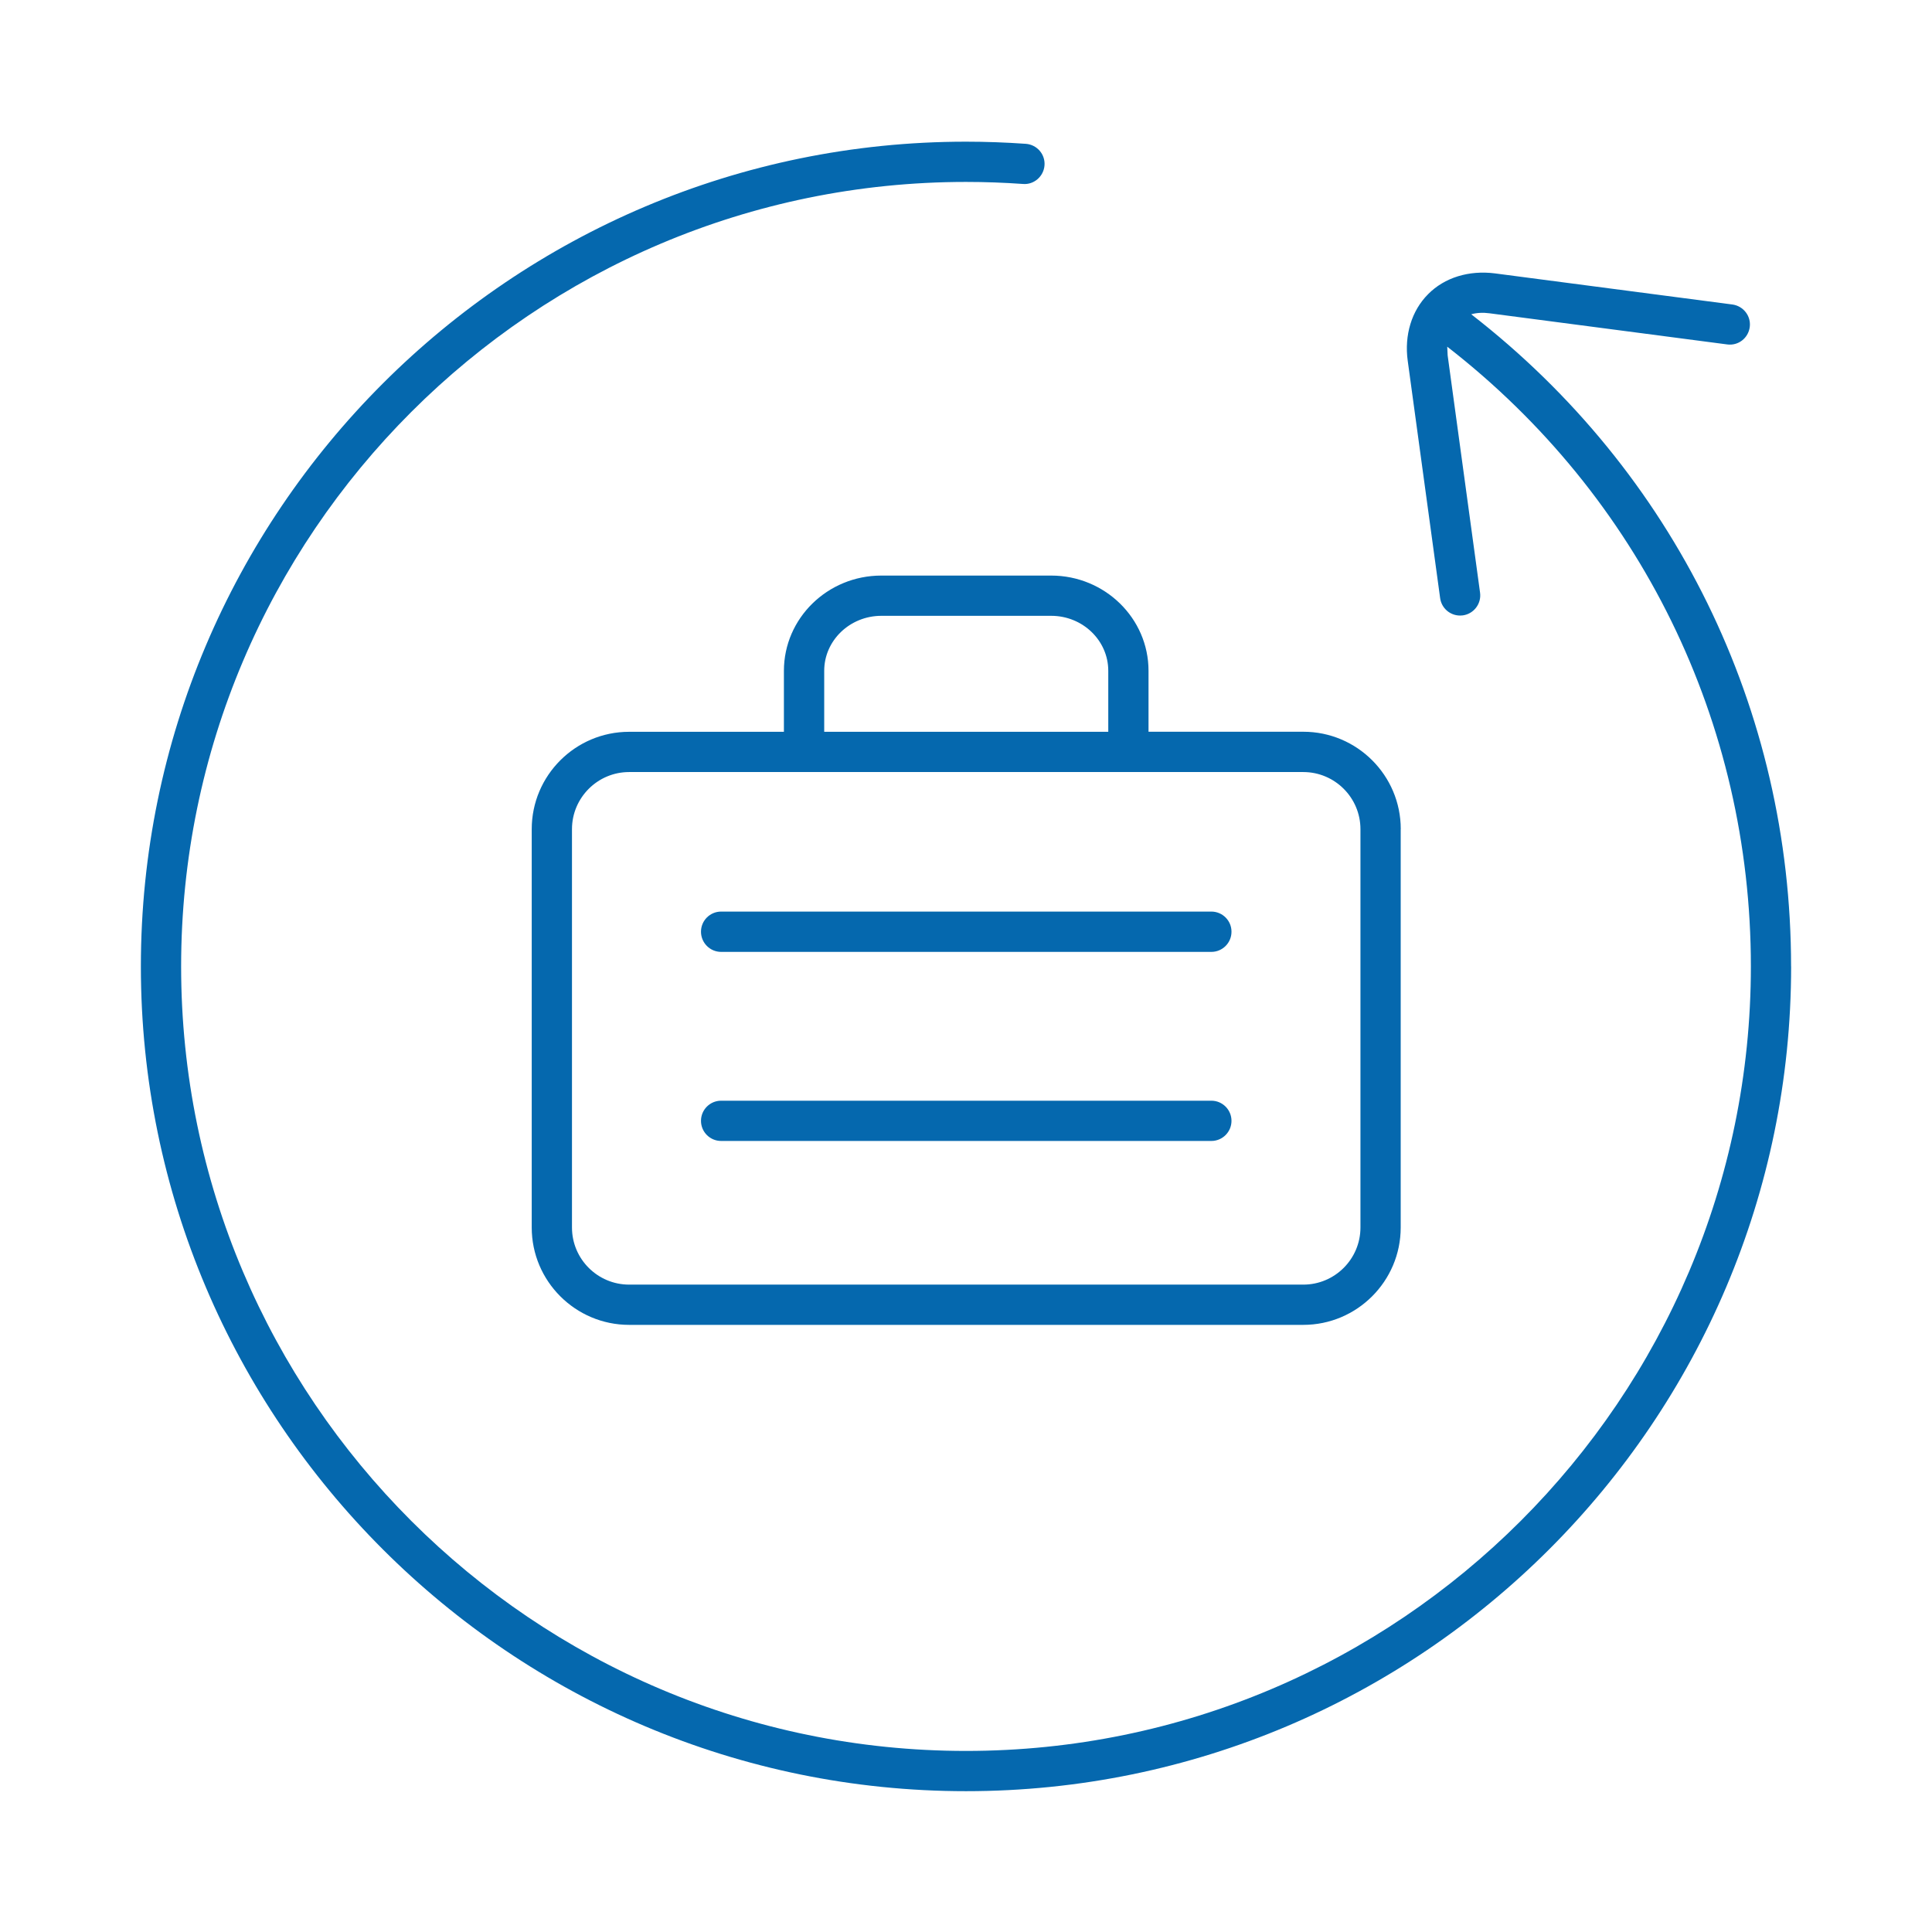 <svg xmlns="http://www.w3.org/2000/svg" viewBox="0 0 36 36">
  <path fill="#0568ae" d="M33.375 18.008c0 8.474-6.897 15.368-15.375 15.368S2.625 26.482 2.625 18.008C2.625 9.535 9.52 2.64 18 2.64c.373 0 .748.014 1.116.04.207.016.362.195.347.4-.015.208-.198.365-.4.348-.35-.025-.71-.038-1.063-.038-8.064 0-14.625 6.558-14.625 14.618S9.935 32.626 18 32.626c8.065 0 14.625-6.557 14.625-14.618 0-4.547-2.062-8.755-5.658-11.548l.008.163.604 4.422c.027.205-.117.394-.322.422l-.05.003c-.186 0-.346-.136-.372-.324l-.604-4.422c-.066-.48.072-.934.38-1.243.307-.31.76-.448 1.243-.387l4.427.58c.205.028.35.216.323.42-.027.206-.213.352-.42.324l-4.427-.58c-.125-.017-.24-.01-.343.018 3.787 2.938 5.96 7.367 5.96 12.153zM26.1 15.45v7.423c0 1-.815 1.814-1.815 1.814H11.723c-1 0-1.815-.814-1.815-1.814V15.45c0-1 .814-1.814 1.815-1.814h2.884V12.5c0-.98.814-1.775 1.815-1.775h3.165c1 0 1.814.796 1.814 1.774v1.136h2.885c1 0 1.815.813 1.815 1.814zm-10.743-1.814h5.294V12.5c0-.566-.477-1.025-1.063-1.025h-3.165c-.587 0-1.065.46-1.065 1.024v1.136zm9.993 1.814c0-.587-.478-1.064-1.065-1.064H11.723c-.587 0-1.065.478-1.065 1.064v7.423c0 .587.478 1.064 1.065 1.064h12.562c.587 0 1.065-.477 1.065-1.064V15.45zm-2.403 1.91c0-.206-.168-.374-.375-.374h-9.135c-.207 0-.375.168-.375.375s.168.376.375.376h9.135c.207 0 .375-.168.375-.375zm0 3.525c0-.207-.168-.375-.375-.375h-9.135c-.207 0-.375.168-.375.375s.168.375.375.375h9.135c.207 0 .375-.168.375-.375z"/>
</svg>
